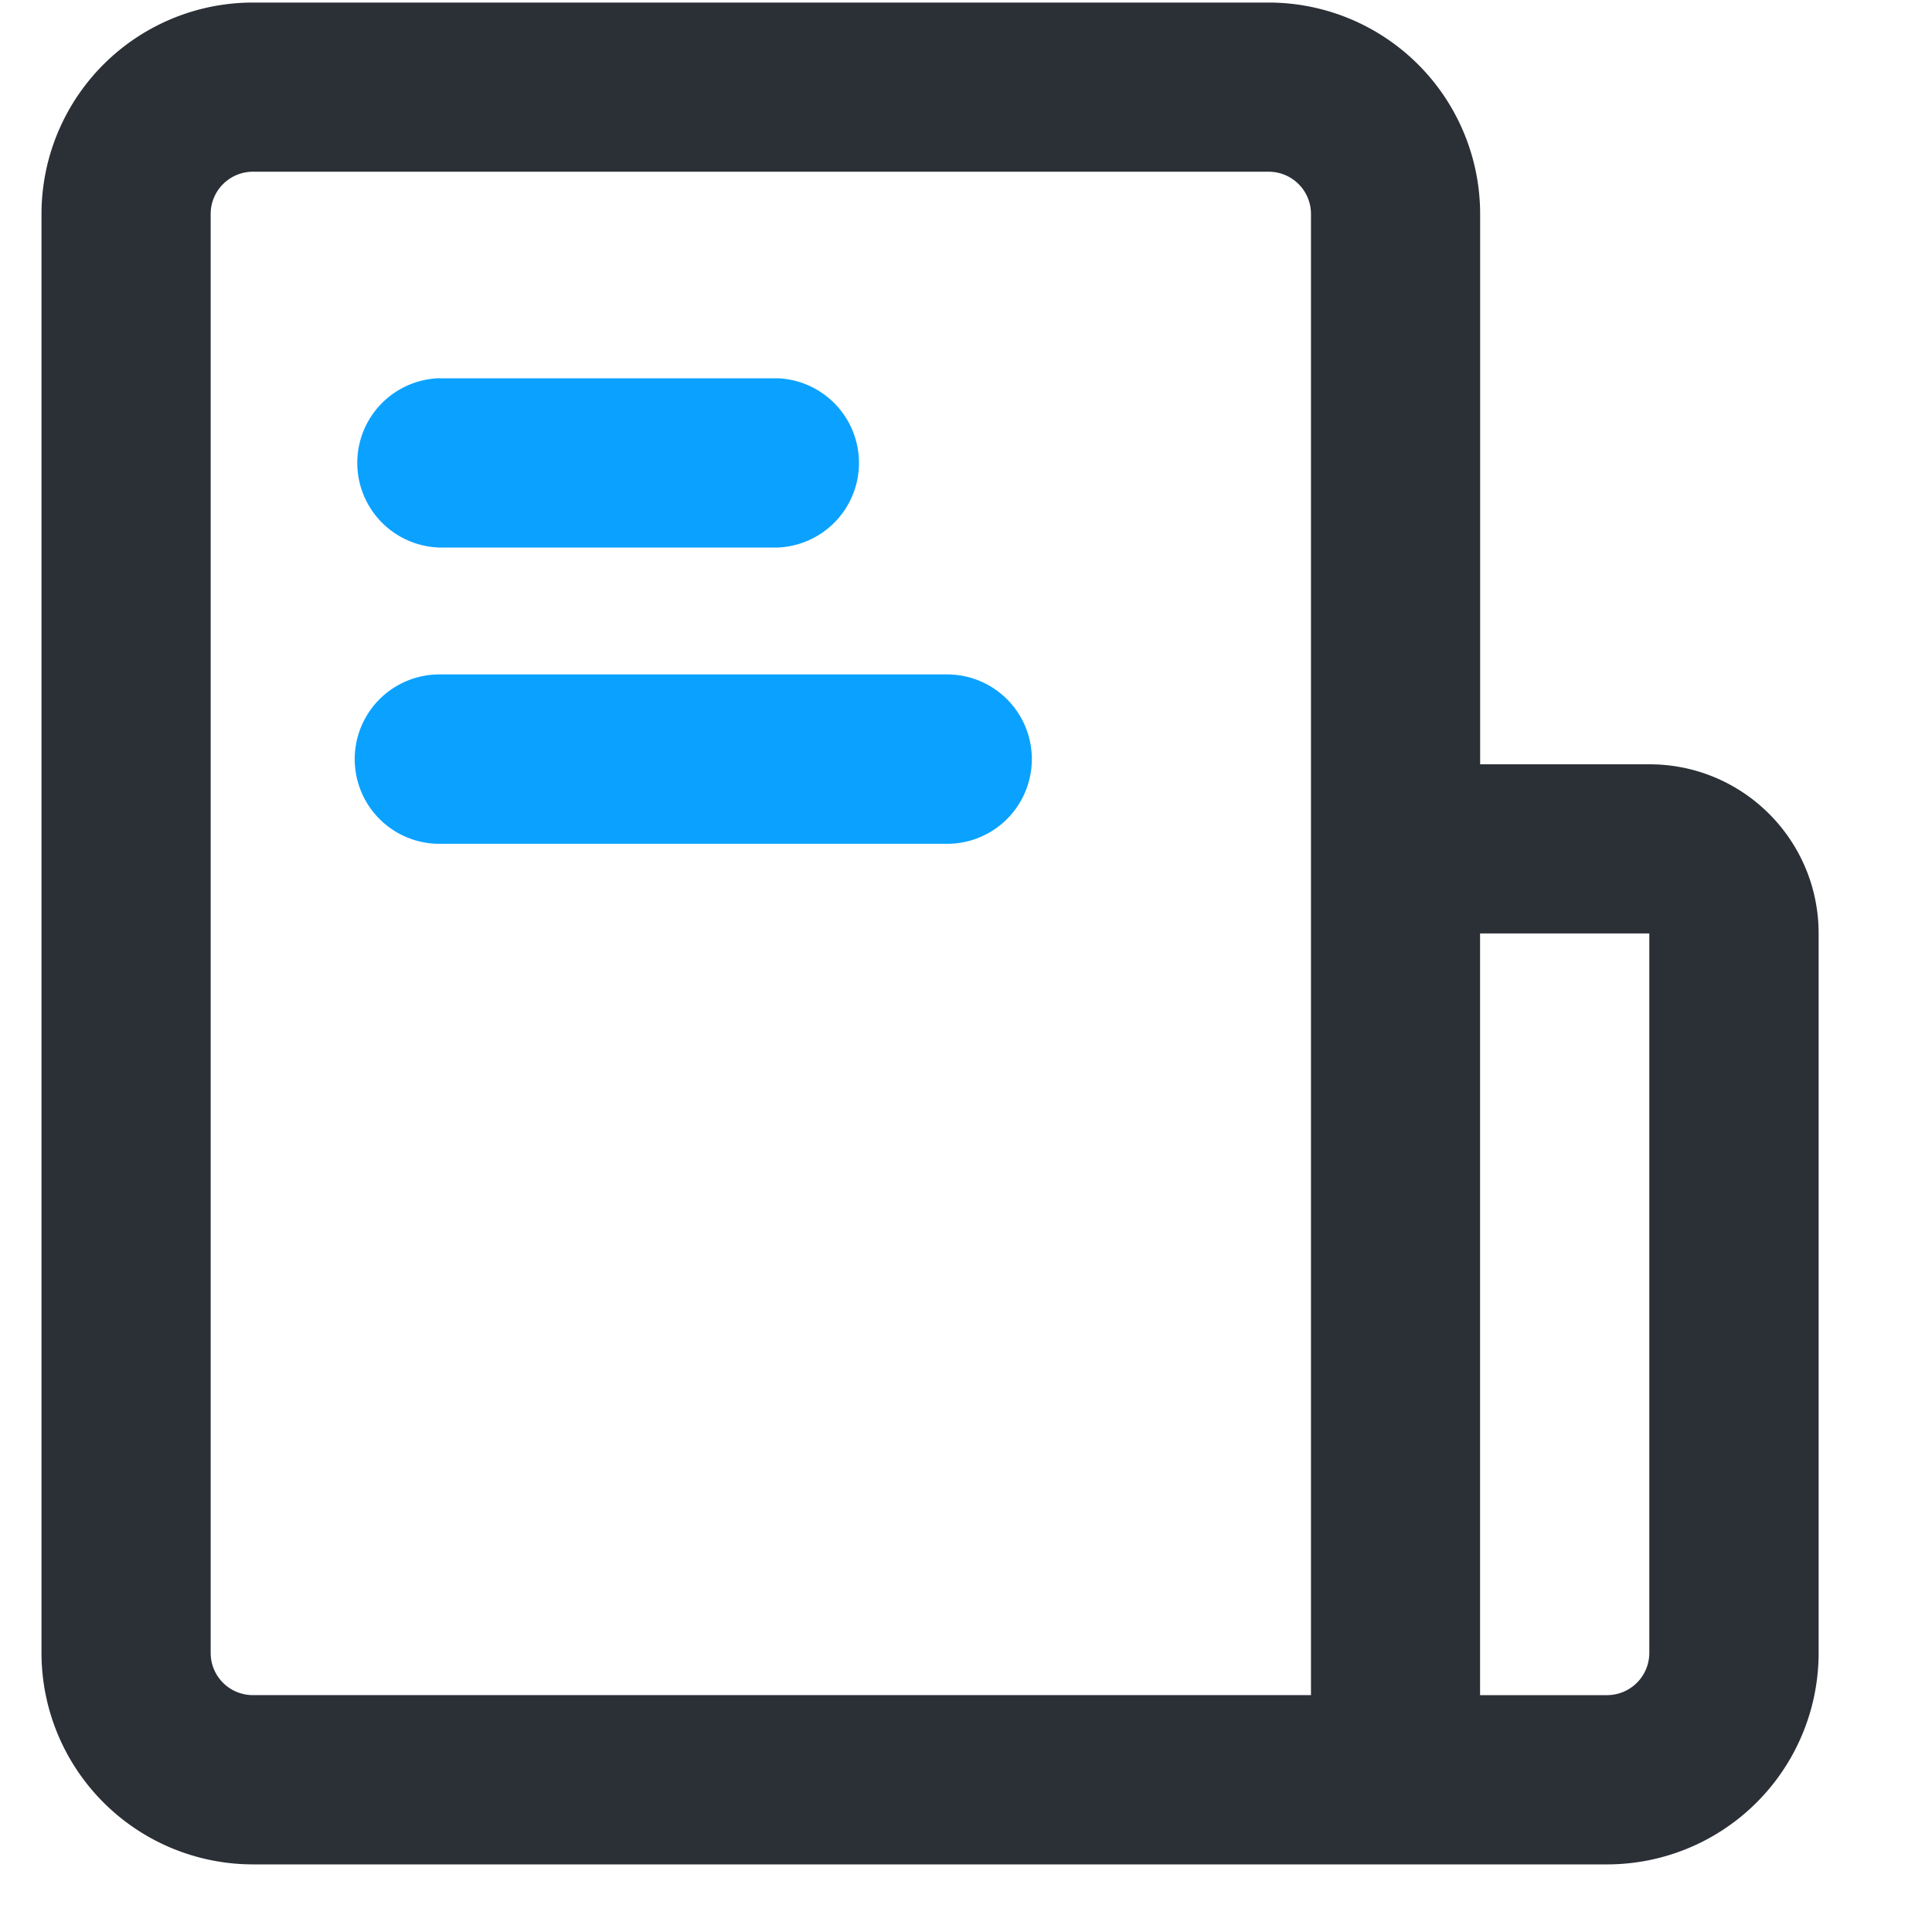 <svg class="icon" height="200" p-id="47213" t="1721137250798" version="1.1" viewBox="0 0 1024 1024" width="200" xmlns="http://www.w3.org/2000/svg">
 <path d="M740.721 988.16H134.103a112.108 112.108 0 0 1-112.108-112.108V113.541A112.108 112.108 0 0 1 134.103 1.352h538.214a112.148 112.148 0 0 1 112.189 112.108v291.635h89.702c49.562 0 89.702 40.1 89.702 89.661v381.297a112.108 112.108 0 0 1-112.108 112.108h-111.084zM111.657 113.541v762.511c0 12.452 10.035 22.405 22.446 22.405h560.742V113.541a22.405 22.405 0 0 0-22.446-22.528H134.103a22.405 22.405 0 0 0-22.446 22.528z m672.85 784.916h67.256a22.405 22.405 0 0 0 22.405-22.405v-381.297h-89.702v403.702z" fill="#2B2F36" p-id="47214">
 </path>
 <path d="M232.899 200.458a44.892 44.892 0 0 0 0 89.743h179.405a44.892 44.892 0 0 0 0-89.702h-179.405z m0 157a44.892 44.892 0 1 0 0 89.784h269.107a44.892 44.892 0 0 0 0-89.784h-269.107z" fill="#0BA2FF" p-id="47215">
 </path>
</svg>
